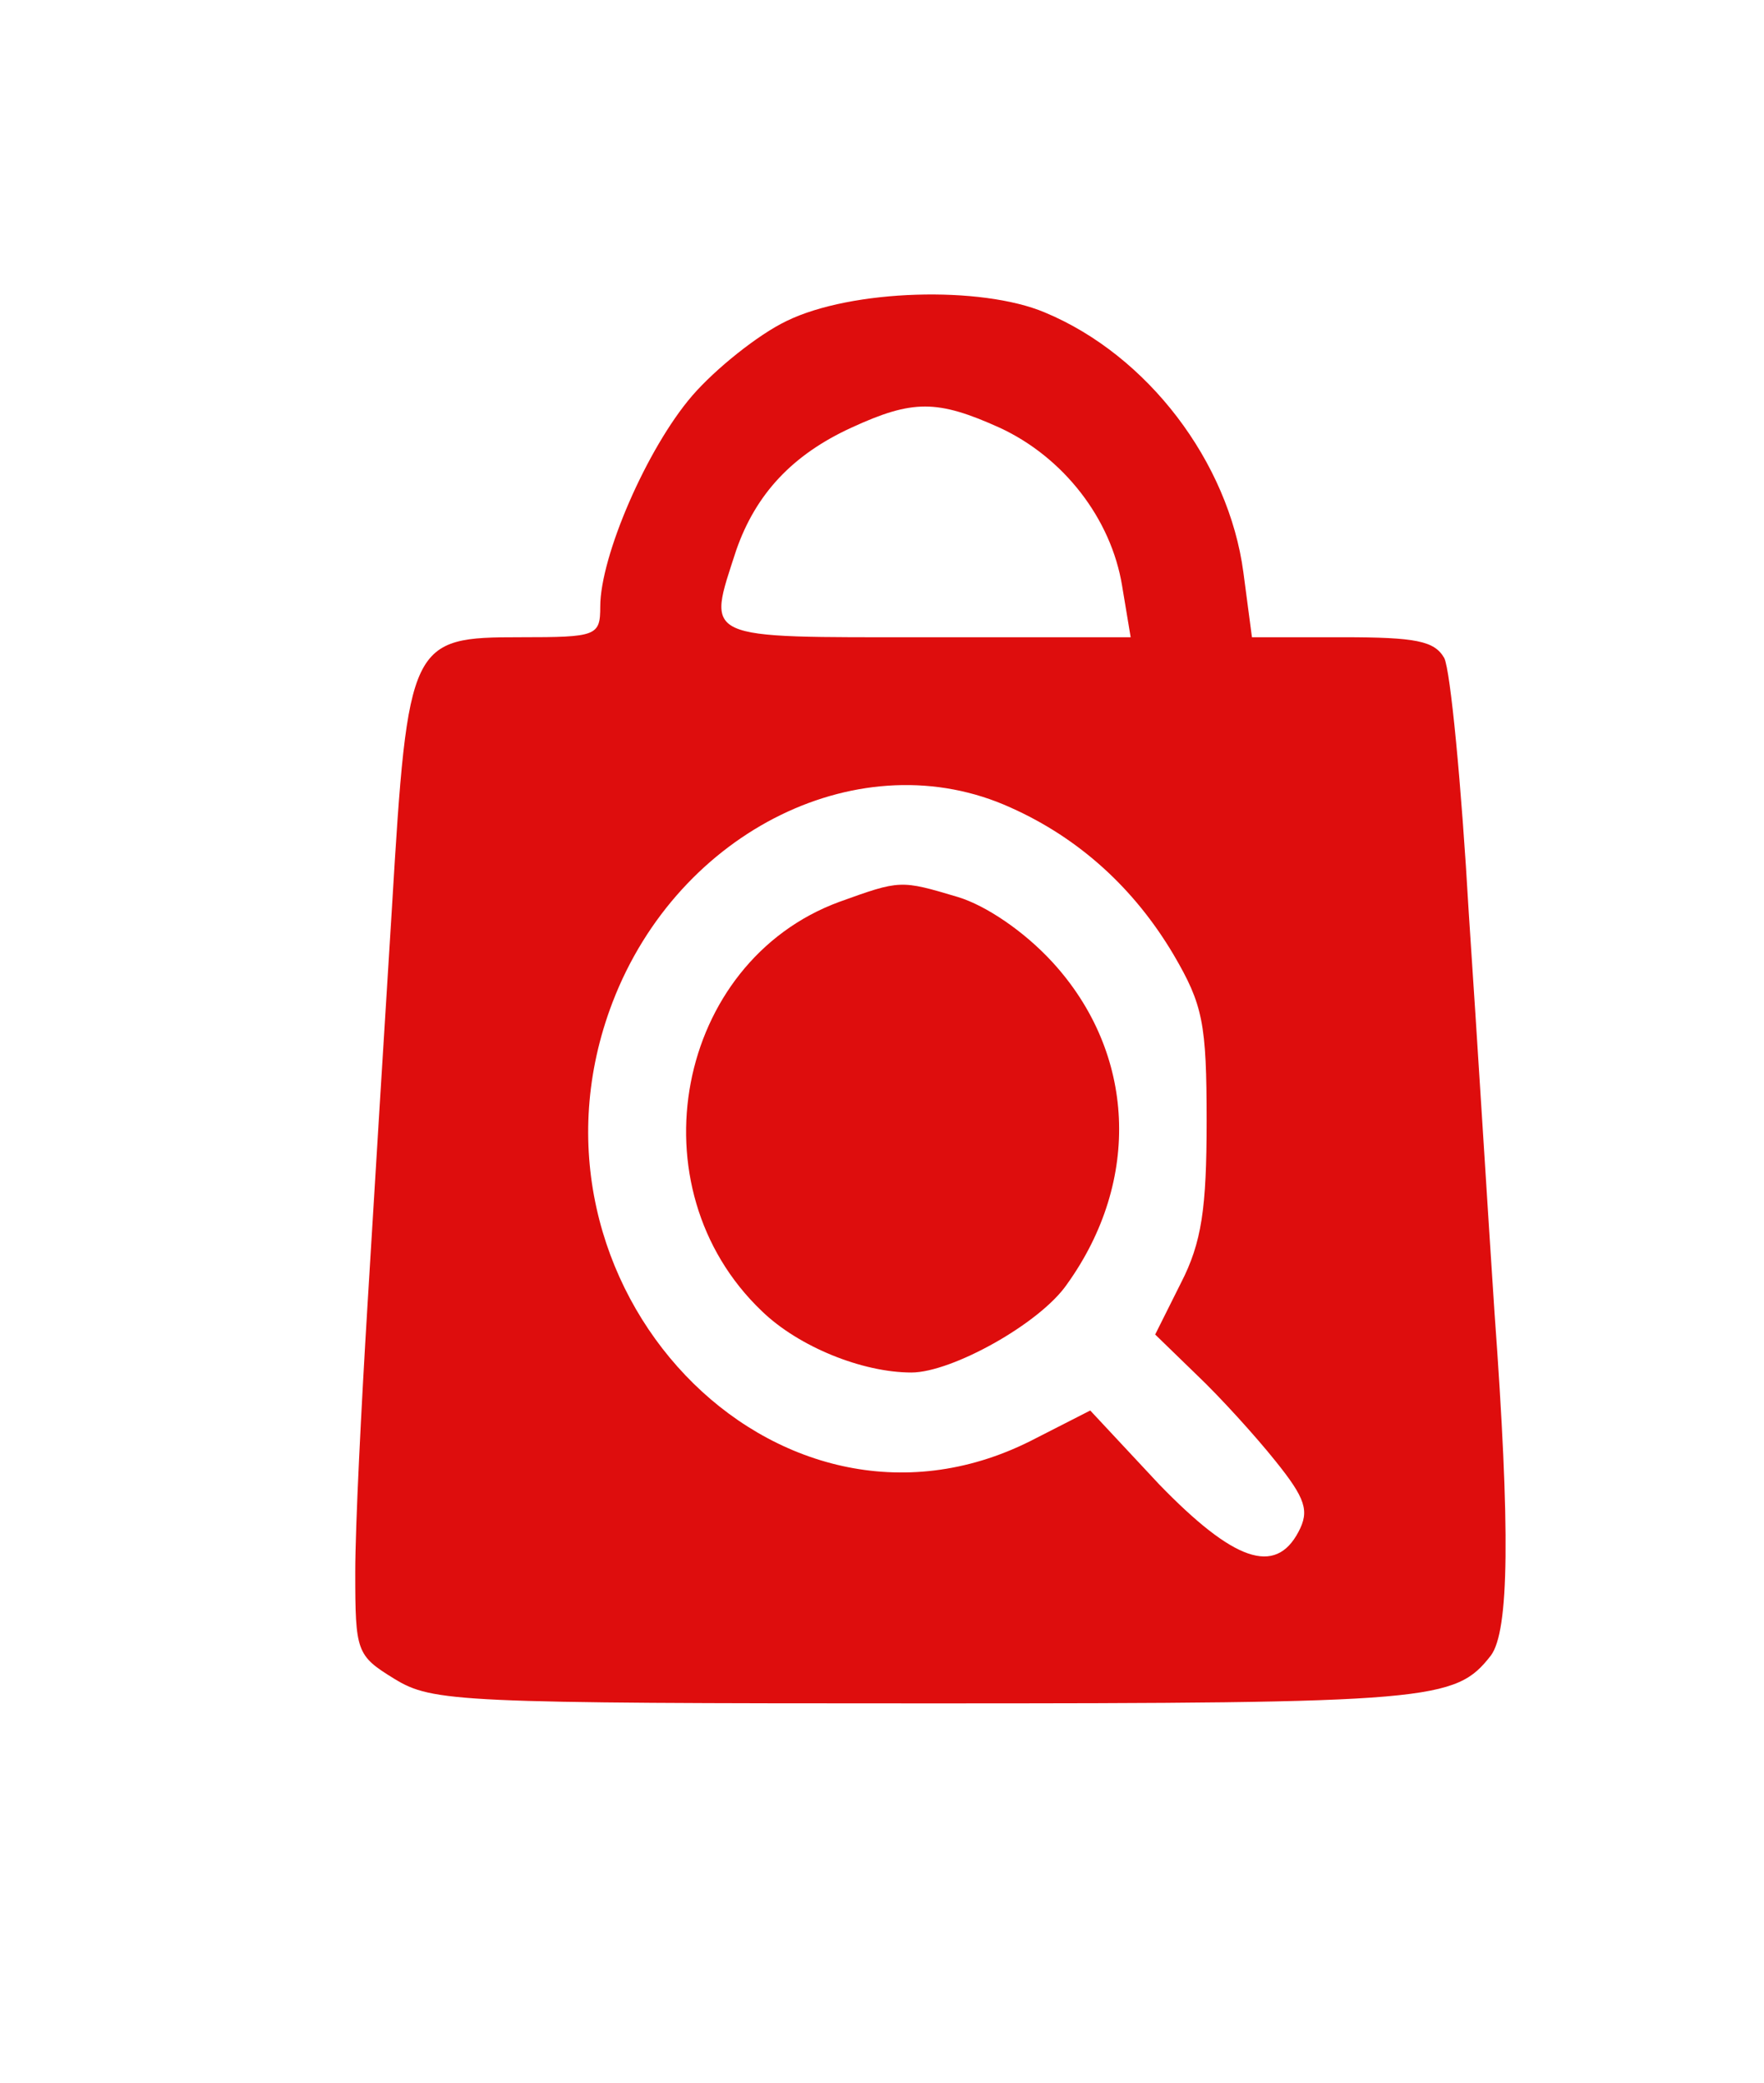 <?xml version="1.0" standalone="no"?>
<!DOCTYPE svg PUBLIC "-//W3C//DTD SVG 20010904//EN"
 "http://www.w3.org/TR/2001/REC-SVG-20010904/DTD/svg10.dtd">
<svg version="1.0" xmlns="http://www.w3.org/2000/svg"
 width="144pt" height="170pt" viewBox="0 0 144 170"
 preserveAspectRatio="xMidYMid meet">
<g transform="translate(0,170) scale(0.1,-0.1)"
fill="#de0d0d" stroke="none">
<path d="M642 1438 c-23 -11 -58 -39 -77 -61 -37 -43 -75 -131 -75 -172 0 -24
-3 -25 -65 -25 -90 0 -92 -3 -105 -220 -6 -96 -15 -242 -20 -325 -5 -82 -10
-180 -10 -218 0 -65 1 -68 32 -87 31 -19 52 -20 436 -20 412 0 430 2 459 39
15 20 16 102 3 280 -5 75 -14 222 -21 326 -6 105 -15 198 -20 208 -8 14 -23
17 -83 17 l-74 0 -7 53 c-12 90 -78 177 -162 212 -52 22 -158 19 -211 -7z
m174 -87 c52 -24 91 -74 100 -129 l7 -42 -167 0 c-185 0 -179 -3 -155 71 16
46 46 78 94 100 50 23 70 23 121 0z m9 -310 c56 -25 101 -66 133 -120 24 -41
27 -56 27 -136 0 -71 -4 -99 -21 -132 l-21 -42 34 -33 c19 -18 48 -50 64 -70
25 -31 28 -41 19 -58 -19 -36 -53 -24 -114 39 l-56 60 -49 -25 c-208 -104
-429 128 -341 358 54 141 204 214 325 159z"/>
<path d="M685 964 c-133 -49 -169 -233 -63 -334 30 -29 82 -50 122 -50 33 0
105 40 127 72 61 85 56 189 -12 263 -23 25 -54 46 -77 53 -47 14 -47 14 -97
-4z"/>
</g>
</svg>
